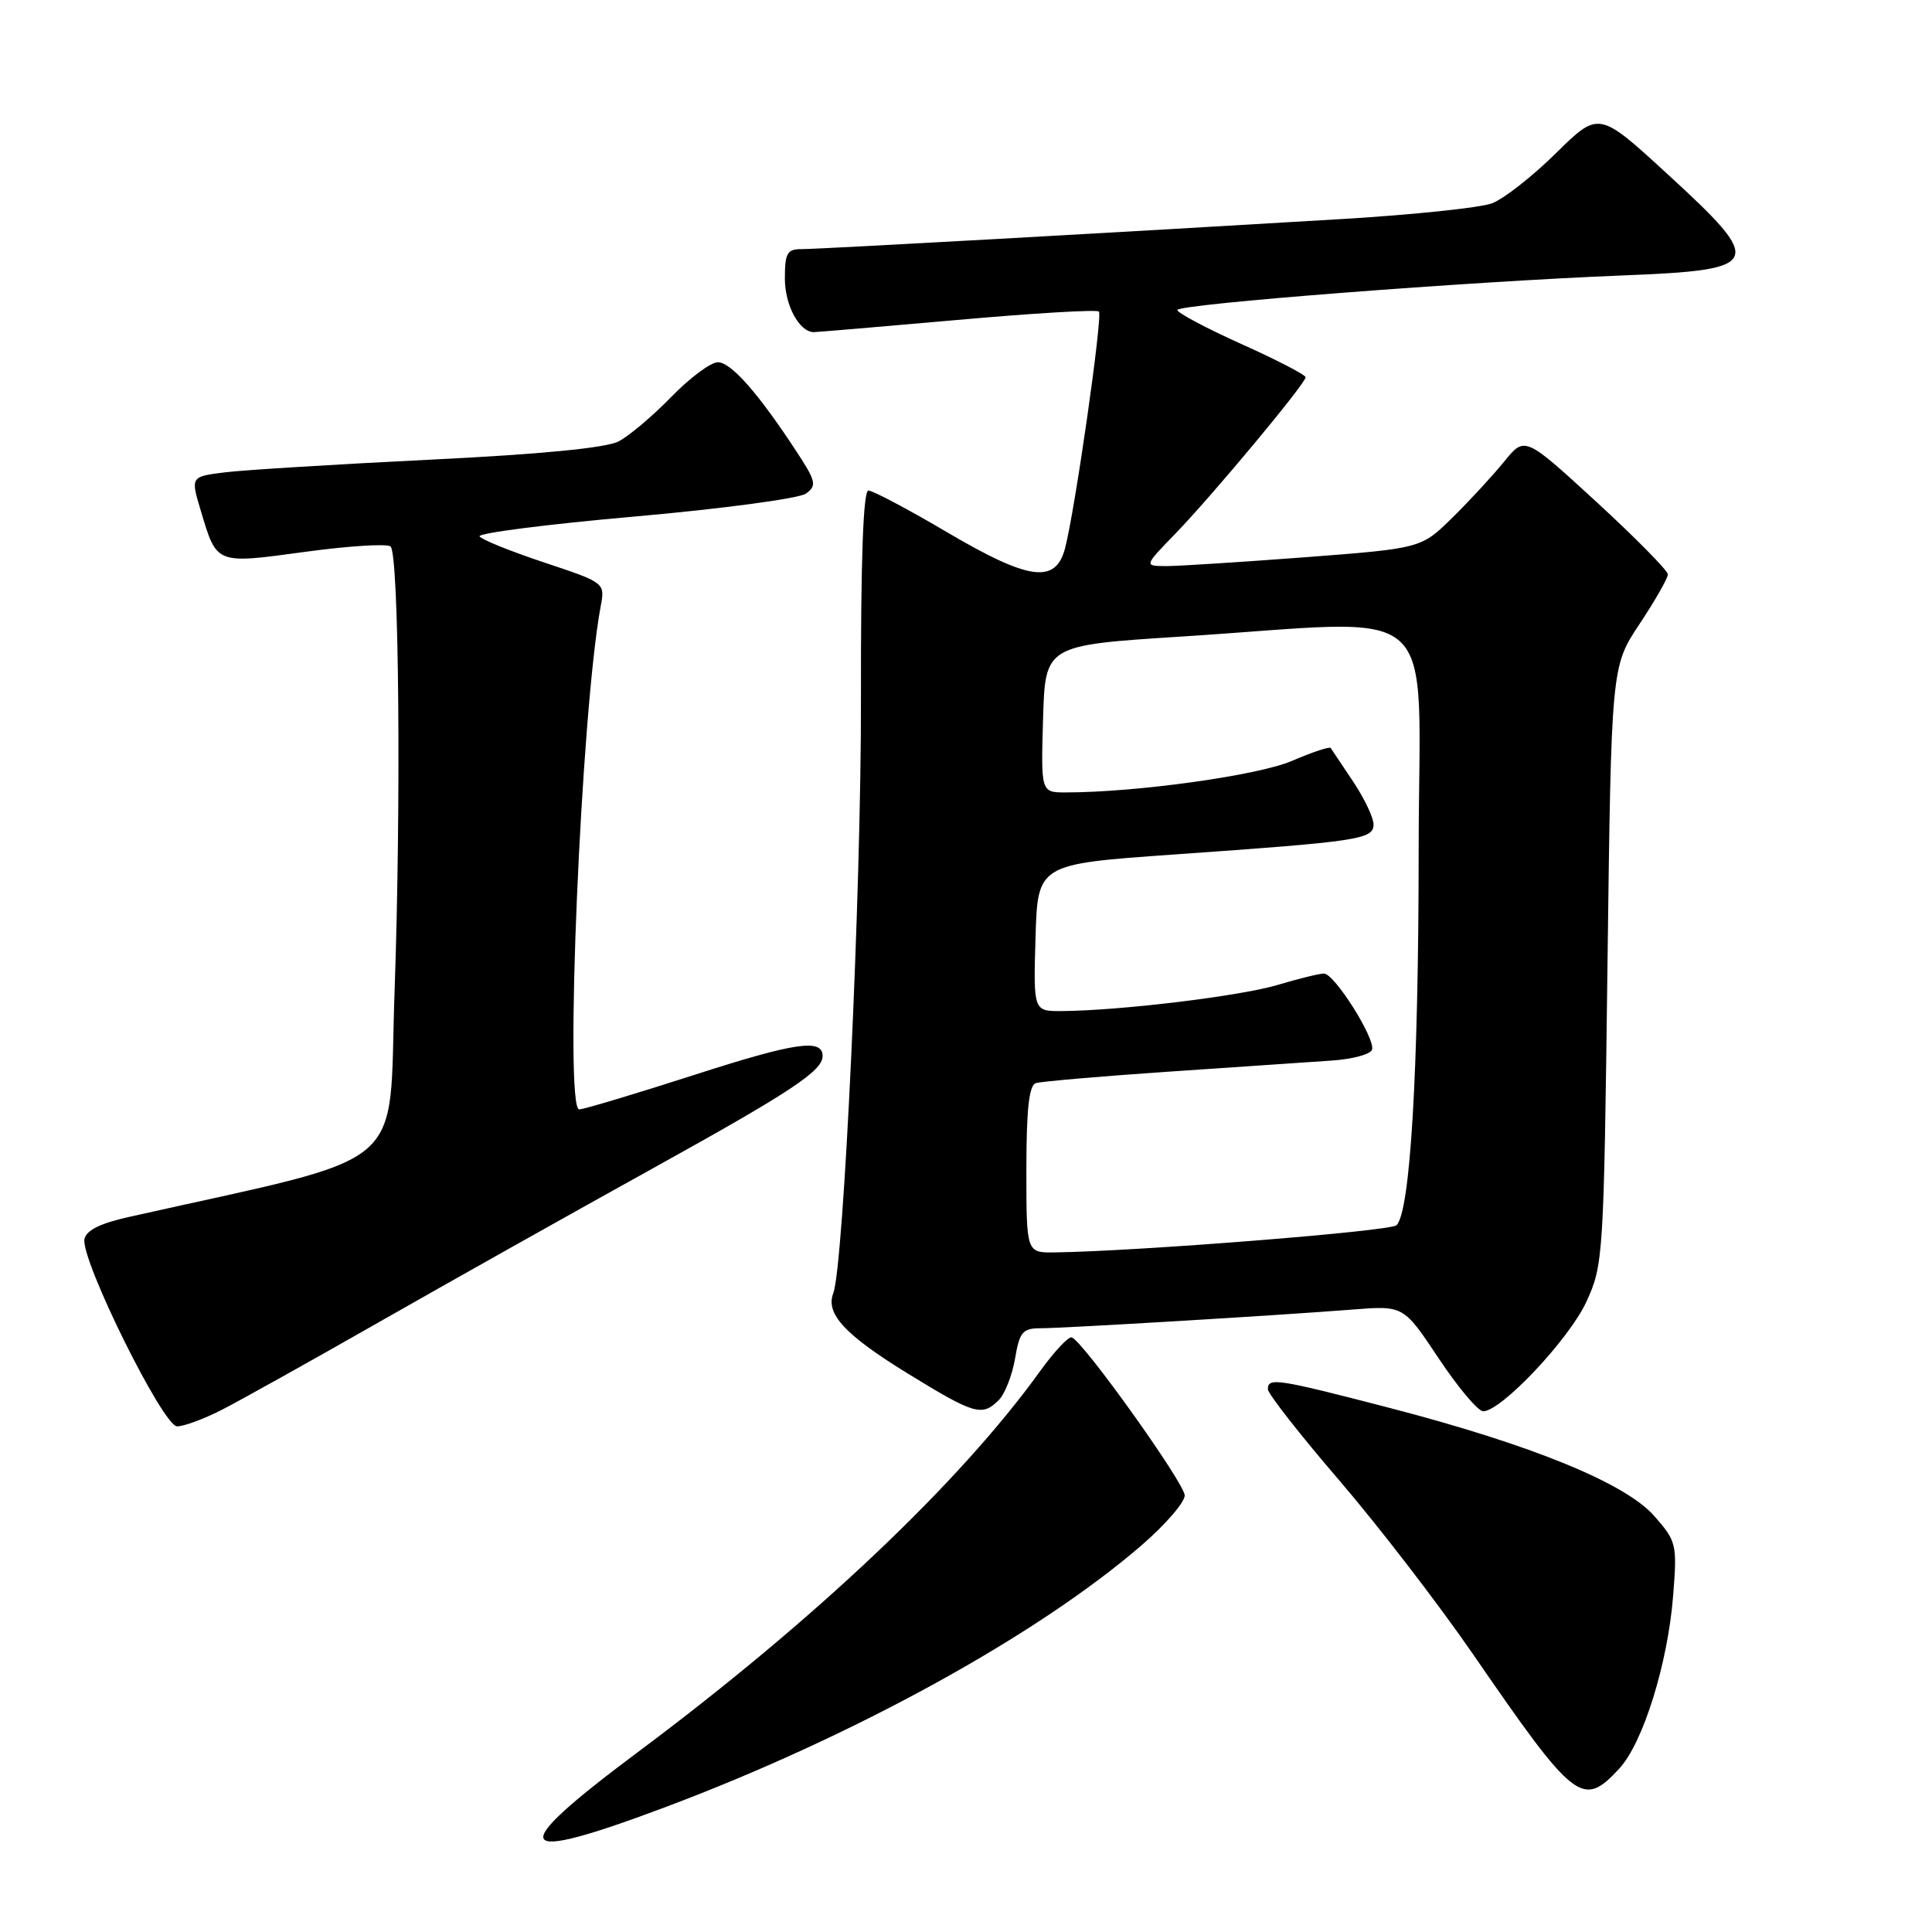 <?xml version="1.0" encoding="UTF-8" standalone="no"?>
<!DOCTYPE svg PUBLIC "-//W3C//DTD SVG 1.1//EN" "http://www.w3.org/Graphics/SVG/1.1/DTD/svg11.dtd" >
<svg xmlns="http://www.w3.org/2000/svg" xmlns:xlink="http://www.w3.org/1999/xlink" version="1.1" viewBox="0 0 256 256">
 <g >
 <path fill="currentColor"
d=" M 88.28 239.41 C 113.17 230.05 137.43 216.70 151.25 204.77 C 154.41 202.04 156.99 199.06 156.98 198.15 C 156.97 196.55 143.57 177.79 142.02 177.21 C 141.60 177.05 139.70 179.07 137.80 181.71 C 127.13 196.52 107.91 214.72 84.35 232.29 C 66.81 245.39 67.77 247.12 88.28 239.41 Z  M 214.56 234.35 C 217.72 230.93 220.99 220.44 221.70 211.43 C 222.24 204.62 222.15 204.24 219.20 200.88 C 215.36 196.51 202.92 191.43 184.00 186.52 C 169.18 182.68 168.00 182.50 168.00 184.08 C 168.00 184.67 172.24 190.08 177.42 196.11 C 182.60 202.14 190.59 212.52 195.17 219.17 C 208.72 238.85 209.68 239.60 214.56 234.35 Z  M 29.29 186.86 C 31.61 185.69 41.15 180.36 50.50 175.03 C 59.85 169.70 75.97 160.65 86.31 154.92 C 104.80 144.68 109.00 141.91 109.00 139.93 C 109.00 137.59 105.37 138.12 92.00 142.43 C 84.20 144.94 77.33 147.00 76.75 147.00 C 74.75 147.00 77.00 94.25 79.59 80.36 C 80.18 77.22 80.18 77.22 72.10 74.53 C 67.66 73.05 63.81 71.50 63.54 71.07 C 63.28 70.65 72.54 69.46 84.13 68.44 C 95.71 67.42 105.91 66.05 106.80 65.40 C 108.25 64.34 108.13 63.78 105.56 59.86 C 100.48 52.10 96.87 48.00 95.12 48.00 C 94.18 48.00 91.41 50.06 88.96 52.58 C 86.51 55.10 83.37 57.76 81.98 58.48 C 80.33 59.35 71.74 60.19 56.98 60.91 C 44.62 61.52 32.42 62.27 29.87 62.58 C 25.24 63.15 25.24 63.15 26.62 67.72 C 28.75 74.83 28.54 74.74 40.45 73.12 C 46.26 72.33 51.35 72.01 51.76 72.42 C 52.87 73.53 53.16 106.50 52.28 131.50 C 51.42 155.73 54.95 152.75 17.01 161.27 C 13.27 162.10 11.41 163.04 11.19 164.19 C 10.68 166.93 21.60 189.00 23.47 189.00 C 24.36 189.00 26.97 188.04 29.29 186.86 Z  M 132.34 185.52 C 133.15 184.71 134.12 182.23 134.50 180.02 C 135.09 176.50 135.51 176.00 137.85 176.00 C 141.00 176.00 169.51 174.29 179.24 173.52 C 185.98 172.99 185.98 172.99 190.63 179.99 C 193.20 183.85 195.85 187.00 196.53 187.00 C 198.92 187.00 207.91 177.46 210.20 172.50 C 212.45 167.61 212.51 166.60 213.00 127.91 C 213.50 88.32 213.50 88.32 217.25 82.68 C 219.31 79.57 221.00 76.62 221.00 76.11 C 221.00 75.61 216.73 71.28 211.52 66.49 C 202.04 57.79 202.04 57.79 199.32 61.15 C 197.82 62.99 194.74 66.34 192.46 68.58 C 188.32 72.66 188.32 72.66 172.91 73.84 C 164.44 74.48 156.17 75.01 154.54 75.01 C 151.58 75.00 151.58 75.00 155.71 70.75 C 160.58 65.73 173.00 50.82 173.00 49.99 C 173.00 49.67 169.18 47.69 164.50 45.59 C 159.82 43.48 156.00 41.45 156.00 41.08 C 156.00 40.30 194.69 37.30 214.95 36.50 C 233.62 35.77 233.96 34.99 220.92 23.04 C 211.85 14.71 211.85 14.71 206.17 20.30 C 203.05 23.38 199.24 26.36 197.70 26.94 C 196.16 27.52 187.38 28.44 178.20 29.00 C 148.08 30.81 108.54 33.01 106.25 33.01 C 104.30 33.00 104.00 33.52 104.00 36.93 C 104.00 40.45 105.91 43.98 107.82 44.01 C 108.19 44.01 116.74 43.29 126.80 42.40 C 136.87 41.50 145.34 41.00 145.61 41.28 C 146.14 41.81 142.43 67.74 141.12 72.67 C 139.87 77.39 136.35 76.91 125.57 70.57 C 120.37 67.50 115.64 65.00 115.07 65.00 C 114.38 65.00 114.05 74.19 114.08 92.75 C 114.12 117.96 111.80 167.76 110.41 171.37 C 109.37 174.08 111.96 176.87 120.22 181.96 C 129.14 187.44 130.12 187.73 132.34 185.52 Z  M 136.00 154.97 C 136.00 147.03 136.35 143.82 137.25 143.52 C 137.94 143.30 145.93 142.61 155.00 141.99 C 164.07 141.38 173.74 140.72 176.47 140.53 C 179.20 140.35 181.60 139.70 181.80 139.09 C 182.28 137.65 176.82 129.00 175.43 129.00 C 174.84 129.00 172.06 129.68 169.25 130.52 C 164.27 132.00 148.37 133.92 140.71 133.97 C 136.93 134.00 136.93 134.00 137.21 124.25 C 137.50 114.50 137.50 114.50 155.50 113.23 C 180.10 111.50 182.00 111.22 182.00 109.24 C 182.00 108.34 180.78 105.78 179.29 103.55 C 177.79 101.32 176.46 99.33 176.32 99.11 C 176.18 98.90 173.86 99.67 171.17 100.83 C 166.70 102.75 150.59 105.00 141.21 105.00 C 137.93 105.00 137.93 105.00 138.21 95.25 C 138.50 85.50 138.50 85.50 156.50 84.35 C 191.75 82.11 188.00 78.73 187.98 112.75 C 187.97 141.99 186.87 160.53 185.05 162.35 C 184.26 163.14 150.78 165.80 139.75 165.95 C 136.00 166.00 136.00 166.00 136.00 154.97 Z "/>
</g>
</svg>